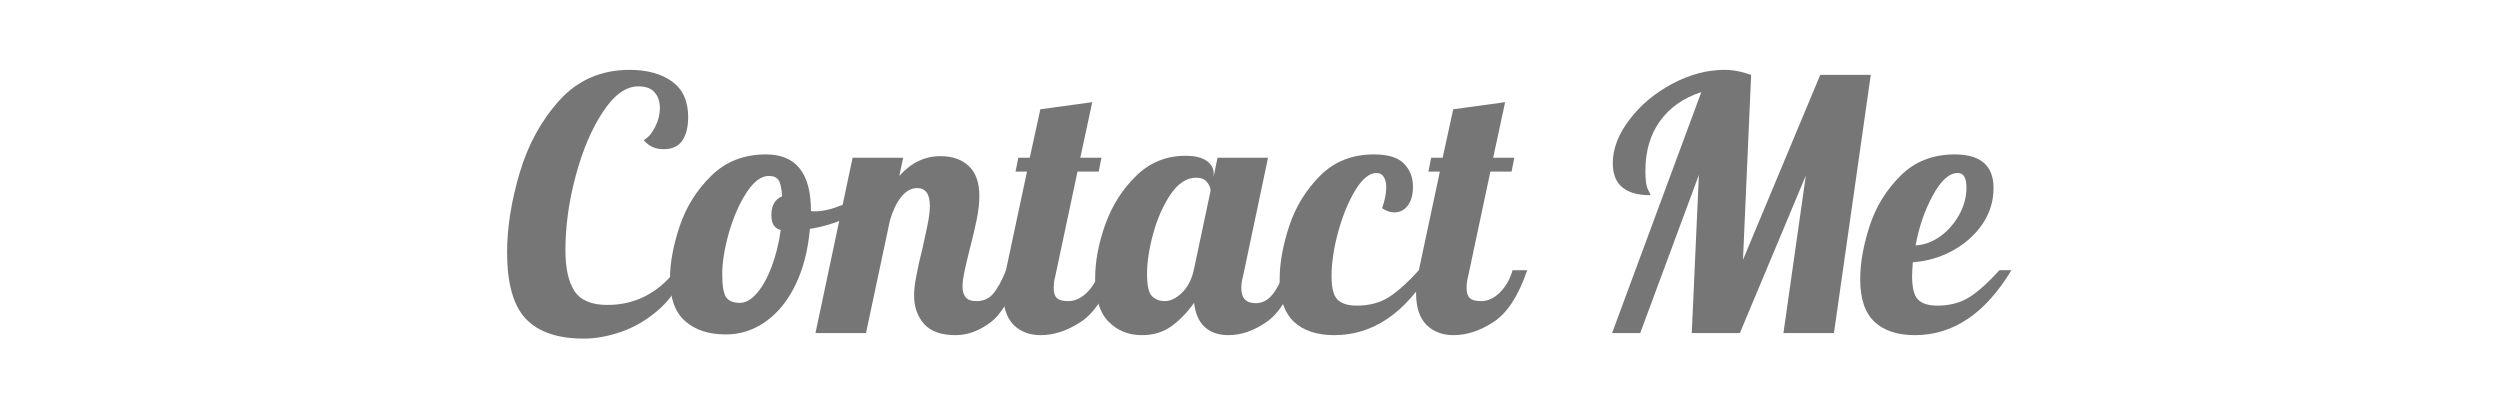 <svg xmlns="http://www.w3.org/2000/svg" xmlns:xlink="http://www.w3.org/1999/xlink" width="300" zoomAndPan="magnify" viewBox="0 0 224.88 37.5" height="50" preserveAspectRatio="xMidYMid meet" version="1.0"><defs><g/></defs><g fill="#767676" fill-opacity="1"><g transform="translate(44.984, 29.975)"><g><path d="M 7.516 0.5 C 5.141 0.5 3.391 -0.098 2.266 -1.297 C 1.148 -2.492 0.594 -4.484 0.594 -7.266 C 0.594 -9.473 0.969 -11.848 1.719 -14.391 C 2.469 -16.941 3.664 -19.129 5.312 -20.953 C 6.969 -22.773 9.07 -23.688 11.625 -23.688 C 13.195 -23.688 14.469 -23.336 15.438 -22.641 C 16.406 -21.941 16.891 -20.879 16.891 -19.453 C 16.891 -18.547 16.711 -17.832 16.359 -17.312 C 16.004 -16.801 15.445 -16.547 14.688 -16.547 C 13.926 -16.547 13.328 -16.82 12.891 -17.375 C 13.266 -17.562 13.598 -17.938 13.891 -18.5 C 14.191 -19.07 14.344 -19.66 14.344 -20.266 C 14.344 -20.836 14.188 -21.301 13.875 -21.656 C 13.57 -22.02 13.082 -22.203 12.406 -22.203 C 11.289 -22.203 10.227 -21.438 9.219 -19.906 C 8.207 -18.383 7.391 -16.461 6.766 -14.141 C 6.148 -11.828 5.844 -9.598 5.844 -7.453 C 5.844 -5.848 6.113 -4.625 6.656 -3.781 C 7.207 -2.945 8.195 -2.531 9.625 -2.531 C 10.875 -2.531 12.023 -2.801 13.078 -3.344 C 14.129 -3.895 15.031 -4.676 15.781 -5.688 L 16.516 -5.375 C 15.984 -4.039 15.203 -2.93 14.172 -2.047 C 13.141 -1.16 12.035 -0.516 10.859 -0.109 C 9.68 0.297 8.566 0.5 7.516 0.5 Z M 7.516 0.5 "/></g></g></g><g fill="#767676" fill-opacity="1"><g transform="translate(60.675, 29.975)"><g><path d="M 4.609 0.125 C 3.055 0.125 1.828 -0.273 0.922 -1.078 C 0.016 -1.879 -0.438 -3.141 -0.438 -4.859 C -0.438 -6.297 -0.145 -7.883 0.438 -9.625 C 1.031 -11.375 1.977 -12.883 3.281 -14.156 C 4.582 -15.438 6.223 -16.078 8.203 -16.078 C 10.898 -16.078 12.25 -14.391 12.25 -11.016 L 12.25 -10.984 C 12.312 -10.961 12.426 -10.953 12.594 -10.953 C 13.289 -10.953 14.094 -11.133 15 -11.5 C 15.906 -11.875 16.727 -12.328 17.469 -12.859 L 17.75 -12 C 17.133 -11.344 16.336 -10.785 15.359 -10.328 C 14.379 -9.879 13.312 -9.562 12.156 -9.375 C 11.988 -7.457 11.555 -5.781 10.859 -4.344 C 10.172 -2.914 9.273 -1.812 8.172 -1.031 C 7.078 -0.258 5.891 0.125 4.609 0.125 Z M 5.875 -2.719 C 6.375 -2.719 6.875 -3.004 7.375 -3.578 C 7.883 -4.16 8.328 -4.953 8.703 -5.953 C 9.086 -6.953 9.363 -8.062 9.531 -9.281 C 8.969 -9.406 8.688 -9.848 8.688 -10.609 C 8.688 -11.473 9.008 -12.039 9.656 -12.312 C 9.613 -13.008 9.508 -13.488 9.344 -13.75 C 9.176 -14.008 8.883 -14.141 8.469 -14.141 C 7.77 -14.141 7.094 -13.633 6.438 -12.625 C 5.789 -11.613 5.266 -10.406 4.859 -9 C 4.461 -7.594 4.266 -6.352 4.266 -5.281 C 4.266 -4.258 4.379 -3.578 4.609 -3.234 C 4.836 -2.891 5.258 -2.719 5.875 -2.719 Z M 5.875 -2.719 "/></g></g></g><g fill="#767676" fill-opacity="1"><g transform="translate(74.535, 29.975)"><g><path d="M 11.406 0.188 C 10.113 0.188 9.164 -0.148 8.562 -0.828 C 7.969 -1.516 7.672 -2.363 7.672 -3.375 C 7.672 -3.82 7.723 -4.32 7.828 -4.875 C 7.93 -5.438 8.039 -5.977 8.156 -6.5 C 8.281 -7.031 8.363 -7.367 8.406 -7.516 C 8.57 -8.254 8.727 -8.977 8.875 -9.688 C 9.02 -10.406 9.094 -10.988 9.094 -11.438 C 9.094 -12.508 8.711 -13.047 7.953 -13.047 C 7.41 -13.047 6.926 -12.773 6.5 -12.234 C 6.082 -11.703 5.75 -11.004 5.5 -10.141 L 3.344 0 L -1.203 0 L 2.141 -15.781 L 6.688 -15.781 L 6.344 -14.141 C 7.395 -15.328 8.629 -15.922 10.047 -15.922 C 11.117 -15.922 11.969 -15.625 12.594 -15.031 C 13.227 -14.438 13.547 -13.539 13.547 -12.344 C 13.547 -11.738 13.473 -11.062 13.328 -10.312 C 13.18 -9.562 12.969 -8.648 12.688 -7.578 C 12.52 -6.922 12.367 -6.281 12.234 -5.656 C 12.098 -5.039 12.031 -4.555 12.031 -4.203 C 12.031 -3.773 12.125 -3.445 12.312 -3.219 C 12.5 -2.988 12.828 -2.875 13.297 -2.875 C 13.922 -2.875 14.422 -3.098 14.797 -3.547 C 15.18 -4.004 15.566 -4.707 15.953 -5.656 L 17.266 -5.656 C 16.492 -3.332 15.598 -1.773 14.578 -0.984 C 13.555 -0.203 12.5 0.188 11.406 0.188 Z M 11.406 0.188 "/></g></g></g><g fill="#767676" fill-opacity="1"><g transform="translate(90.478, 29.975)"><g><path d="M 3.125 0.188 C 2.113 0.188 1.297 -0.125 0.672 -0.75 C 0.055 -1.383 -0.25 -2.332 -0.25 -3.594 C -0.25 -4.125 -0.164 -4.812 0 -5.656 L 1.891 -14.531 L 0.859 -14.531 L 1.109 -15.781 L 2.141 -15.781 L 3.094 -20.141 L 7.766 -20.781 L 6.688 -15.781 L 8.594 -15.781 L 8.344 -14.531 L 6.438 -14.531 L 4.422 -5.047 C 4.336 -4.734 4.297 -4.398 4.297 -4.047 C 4.297 -3.617 4.395 -3.316 4.594 -3.141 C 4.789 -2.961 5.125 -2.875 5.594 -2.875 C 6.195 -2.875 6.758 -3.129 7.281 -3.641 C 7.812 -4.16 8.195 -4.832 8.438 -5.656 L 9.75 -5.656 C 8.977 -3.375 7.977 -1.828 6.75 -1.016 C 5.531 -0.211 4.32 0.188 3.125 0.188 Z M 3.125 0.188 "/></g></g></g><g fill="#767676" fill-opacity="1"><g transform="translate(98.908, 29.975)"><g><path d="M 3.797 0.188 C 2.586 0.188 1.582 -0.223 0.781 -1.047 C -0.008 -1.867 -0.406 -3.148 -0.406 -4.891 C -0.406 -6.453 -0.098 -8.086 0.516 -9.797 C 1.141 -11.516 2.066 -12.969 3.297 -14.156 C 4.523 -15.352 5.992 -15.953 7.703 -15.953 C 8.566 -15.953 9.207 -15.801 9.625 -15.5 C 10.051 -15.207 10.266 -14.82 10.266 -14.344 L 10.266 -14.109 L 10.609 -15.781 L 15.156 -15.781 L 12.891 -5.047 C 12.797 -4.734 12.75 -4.398 12.75 -4.047 C 12.75 -3.141 13.18 -2.688 14.047 -2.688 C 14.641 -2.688 15.148 -2.957 15.578 -3.5 C 16.016 -4.051 16.359 -4.77 16.609 -5.656 L 17.938 -5.656 C 17.156 -3.375 16.191 -1.828 15.047 -1.016 C 13.898 -0.211 12.75 0.188 11.594 0.188 C 10.707 0.188 9.992 -0.055 9.453 -0.547 C 8.922 -1.047 8.602 -1.77 8.5 -2.719 C 7.883 -1.852 7.203 -1.148 6.453 -0.609 C 5.711 -0.078 4.828 0.188 3.797 0.188 Z M 5.844 -2.875 C 6.363 -2.875 6.879 -3.117 7.391 -3.609 C 7.91 -4.109 8.27 -4.789 8.469 -5.656 L 9.984 -12.797 C 9.984 -13.066 9.875 -13.332 9.656 -13.594 C 9.445 -13.852 9.125 -13.984 8.688 -13.984 C 7.844 -13.984 7.082 -13.492 6.406 -12.516 C 5.738 -11.535 5.211 -10.359 4.828 -8.984 C 4.453 -7.609 4.266 -6.395 4.266 -5.344 C 4.266 -4.281 4.414 -3.602 4.719 -3.312 C 5.02 -3.02 5.395 -2.875 5.844 -2.875 Z M 5.844 -2.875 "/></g></g></g><g fill="#767676" fill-opacity="1"><g transform="translate(115.514, 29.975)"><g><path d="M 4.516 0.188 C 2.953 0.188 1.738 -0.211 0.875 -1.016 C 0.02 -1.828 -0.406 -3.098 -0.406 -4.828 C -0.406 -6.285 -0.117 -7.883 0.453 -9.625 C 1.035 -11.375 1.961 -12.883 3.234 -14.156 C 4.504 -15.438 6.117 -16.078 8.078 -16.078 C 9.348 -16.078 10.25 -15.801 10.781 -15.25 C 11.32 -14.707 11.594 -14.016 11.594 -13.172 C 11.594 -12.43 11.43 -11.859 11.109 -11.453 C 10.797 -11.055 10.398 -10.859 9.922 -10.859 C 9.555 -10.859 9.188 -10.984 8.812 -11.234 C 9.062 -11.93 9.188 -12.555 9.188 -13.109 C 9.188 -13.504 9.113 -13.816 8.969 -14.047 C 8.82 -14.285 8.602 -14.406 8.312 -14.406 C 7.676 -14.406 7.039 -13.891 6.406 -12.859 C 5.781 -11.828 5.266 -10.57 4.859 -9.094 C 4.461 -7.625 4.266 -6.297 4.266 -5.109 C 4.266 -4.078 4.441 -3.379 4.797 -3.016 C 5.16 -2.648 5.738 -2.469 6.531 -2.469 C 7.664 -2.469 8.641 -2.727 9.453 -3.25 C 10.266 -3.781 11.156 -4.582 12.125 -5.656 L 13.203 -5.656 C 10.859 -1.758 7.961 0.188 4.516 0.188 Z M 4.516 0.188 "/></g></g></g><g fill="#767676" fill-opacity="1"><g transform="translate(127.637, 29.975)"><g><path d="M 3.125 0.188 C 2.113 0.188 1.297 -0.125 0.672 -0.75 C 0.055 -1.383 -0.25 -2.332 -0.25 -3.594 C -0.25 -4.125 -0.164 -4.812 0 -5.656 L 1.891 -14.531 L 0.859 -14.531 L 1.109 -15.781 L 2.141 -15.781 L 3.094 -20.141 L 7.766 -20.781 L 6.688 -15.781 L 8.594 -15.781 L 8.344 -14.531 L 6.438 -14.531 L 4.422 -5.047 C 4.336 -4.734 4.297 -4.398 4.297 -4.047 C 4.297 -3.617 4.395 -3.316 4.594 -3.141 C 4.789 -2.961 5.125 -2.875 5.594 -2.875 C 6.195 -2.875 6.758 -3.129 7.281 -3.641 C 7.812 -4.16 8.195 -4.832 8.438 -5.656 L 9.75 -5.656 C 8.977 -3.375 7.977 -1.828 6.75 -1.016 C 5.531 -0.211 4.32 0.188 3.125 0.188 Z M 3.125 0.188 "/></g></g></g><g fill="#767676" fill-opacity="1"><g transform="translate(136.067, 29.975)"><g/></g></g><g fill="#767676" fill-opacity="1"><g transform="translate(142.918, 29.975)"><g><path d="M 10.141 -21.688 C 8.535 -21.164 7.297 -20.297 6.422 -19.078 C 5.547 -17.867 5.109 -16.375 5.109 -14.594 C 5.109 -13.789 5.18 -13.238 5.328 -12.938 C 5.484 -12.645 5.562 -12.469 5.562 -12.406 C 3.301 -12.406 2.172 -13.363 2.172 -15.281 C 2.172 -16.582 2.672 -17.891 3.672 -19.203 C 4.672 -20.523 5.957 -21.602 7.531 -22.438 C 9.102 -23.27 10.664 -23.688 12.219 -23.688 C 13 -23.688 13.801 -23.535 14.625 -23.234 L 13.891 -6.594 L 20.844 -23.234 L 25.391 -23.234 L 22.078 0 L 17.531 0 L 19.547 -14.172 L 13.609 0 L 9.281 0 L 9.922 -14.234 L 4.641 0 L 2.109 0 Z M 10.141 -21.688 "/></g></g></g><g fill="#767676" fill-opacity="1"><g transform="translate(167.764, 29.975)"><g><path d="M 4.516 0.188 C 2.953 0.188 1.738 -0.211 0.875 -1.016 C 0.02 -1.828 -0.406 -3.098 -0.406 -4.828 C -0.406 -6.285 -0.125 -7.883 0.438 -9.625 C 1.008 -11.375 1.938 -12.883 3.219 -14.156 C 4.5 -15.438 6.129 -16.078 8.109 -16.078 C 10.43 -16.078 11.594 -15.066 11.594 -13.047 C 11.594 -11.859 11.254 -10.77 10.578 -9.781 C 9.898 -8.801 9.004 -8.008 7.891 -7.406 C 6.773 -6.801 5.586 -6.457 4.328 -6.375 C 4.285 -5.75 4.266 -5.328 4.266 -5.109 C 4.266 -4.078 4.441 -3.379 4.797 -3.016 C 5.16 -2.648 5.738 -2.469 6.531 -2.469 C 7.664 -2.469 8.641 -2.727 9.453 -3.25 C 10.266 -3.781 11.156 -4.582 12.125 -5.656 L 13.203 -5.656 C 10.859 -1.758 7.961 0.188 4.516 0.188 Z M 4.578 -7.891 C 5.359 -7.93 6.098 -8.203 6.797 -8.703 C 7.504 -9.211 8.07 -9.859 8.5 -10.641 C 8.938 -11.422 9.156 -12.242 9.156 -13.109 C 9.156 -13.973 8.895 -14.406 8.375 -14.406 C 7.613 -14.406 6.867 -13.738 6.141 -12.406 C 5.41 -11.082 4.891 -9.578 4.578 -7.891 Z M 4.578 -7.891 "/></g></g></g></svg>